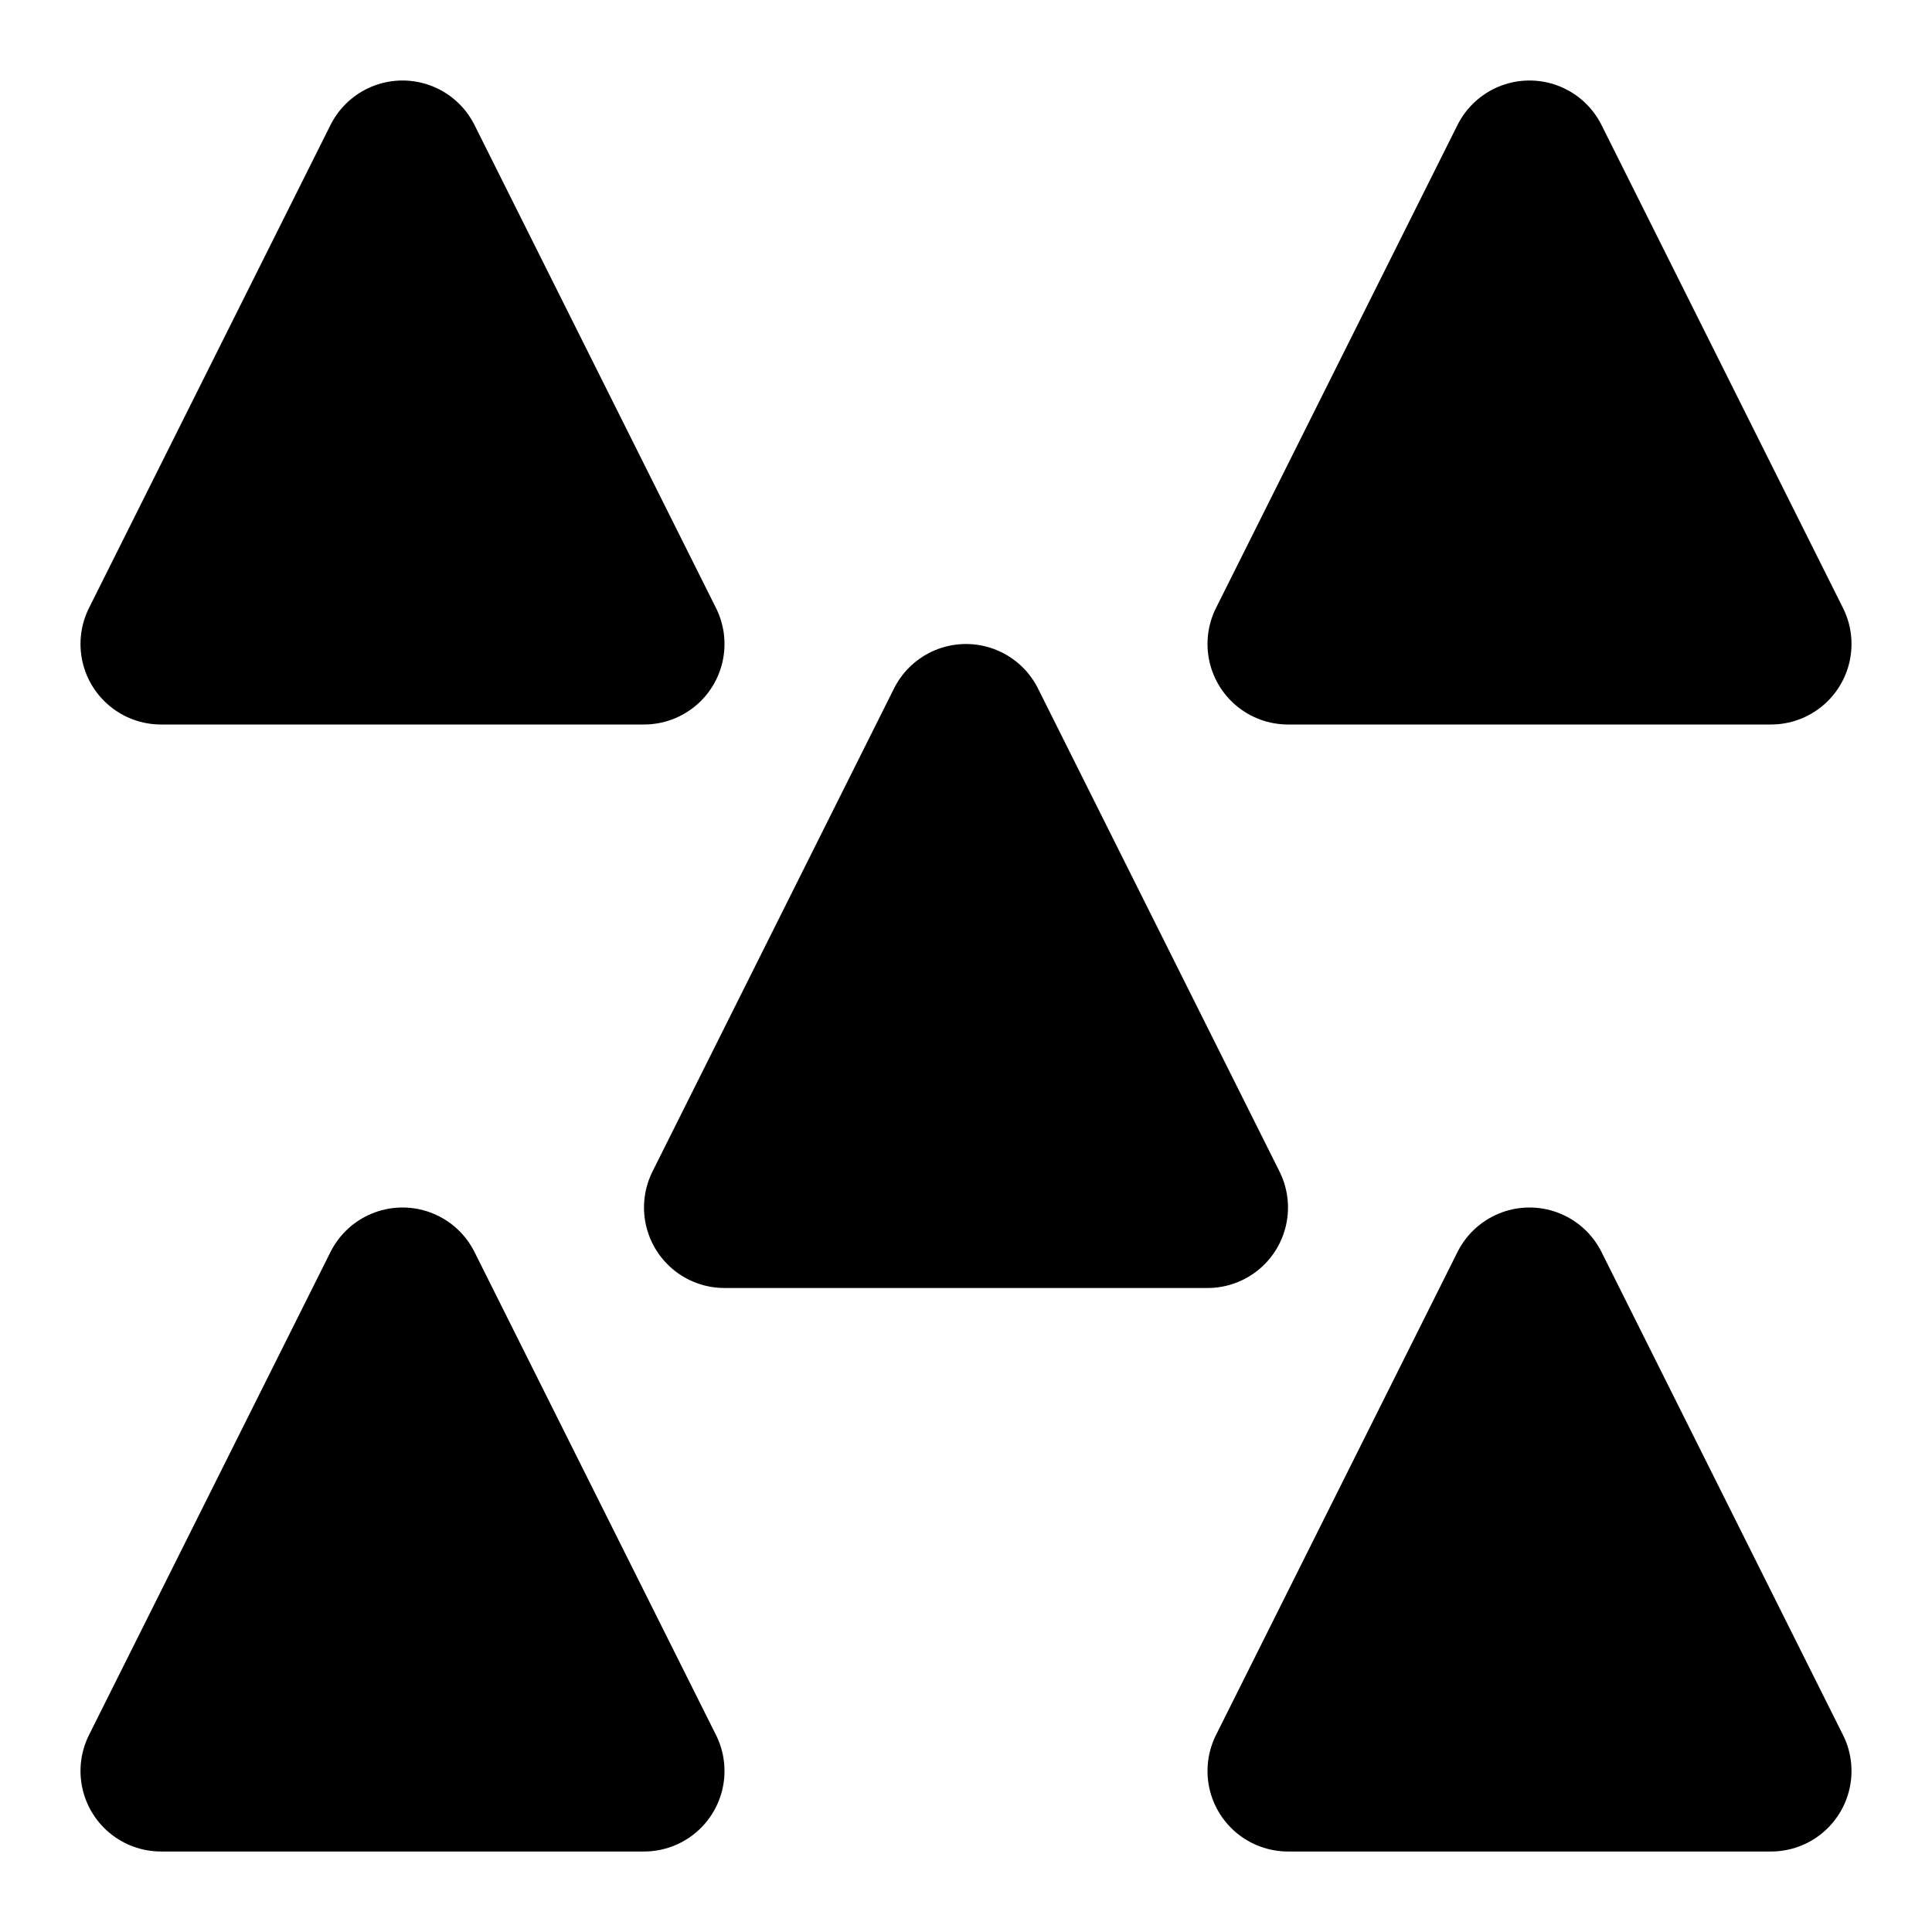 <svg
  xmlns="http://www.w3.org/2000/svg"
  width="24"
  height="24"
  viewBox="0 0 24 24"
  fill="solid"
  stroke="currentColor"
  stroke-width="2"
  stroke-linecap="round"
  stroke-linejoin="round"
>
  <path d=" M 5 2 L 2 8 L 8 8 L 5 2 Z " />
  <path d=" M 19 2 L 16 8 L 22 8 L 19 2 Z " />
  <path d=" M 12 9 L 9 15 L 15 15 L 12 9 Z " />
  <path d=" M 19 16 L 16 22 L 22 22 L 19 16 Z " />
  <path d=" M 5 16 L 2 22 L 8 22 L 5 16 Z " />
</svg>